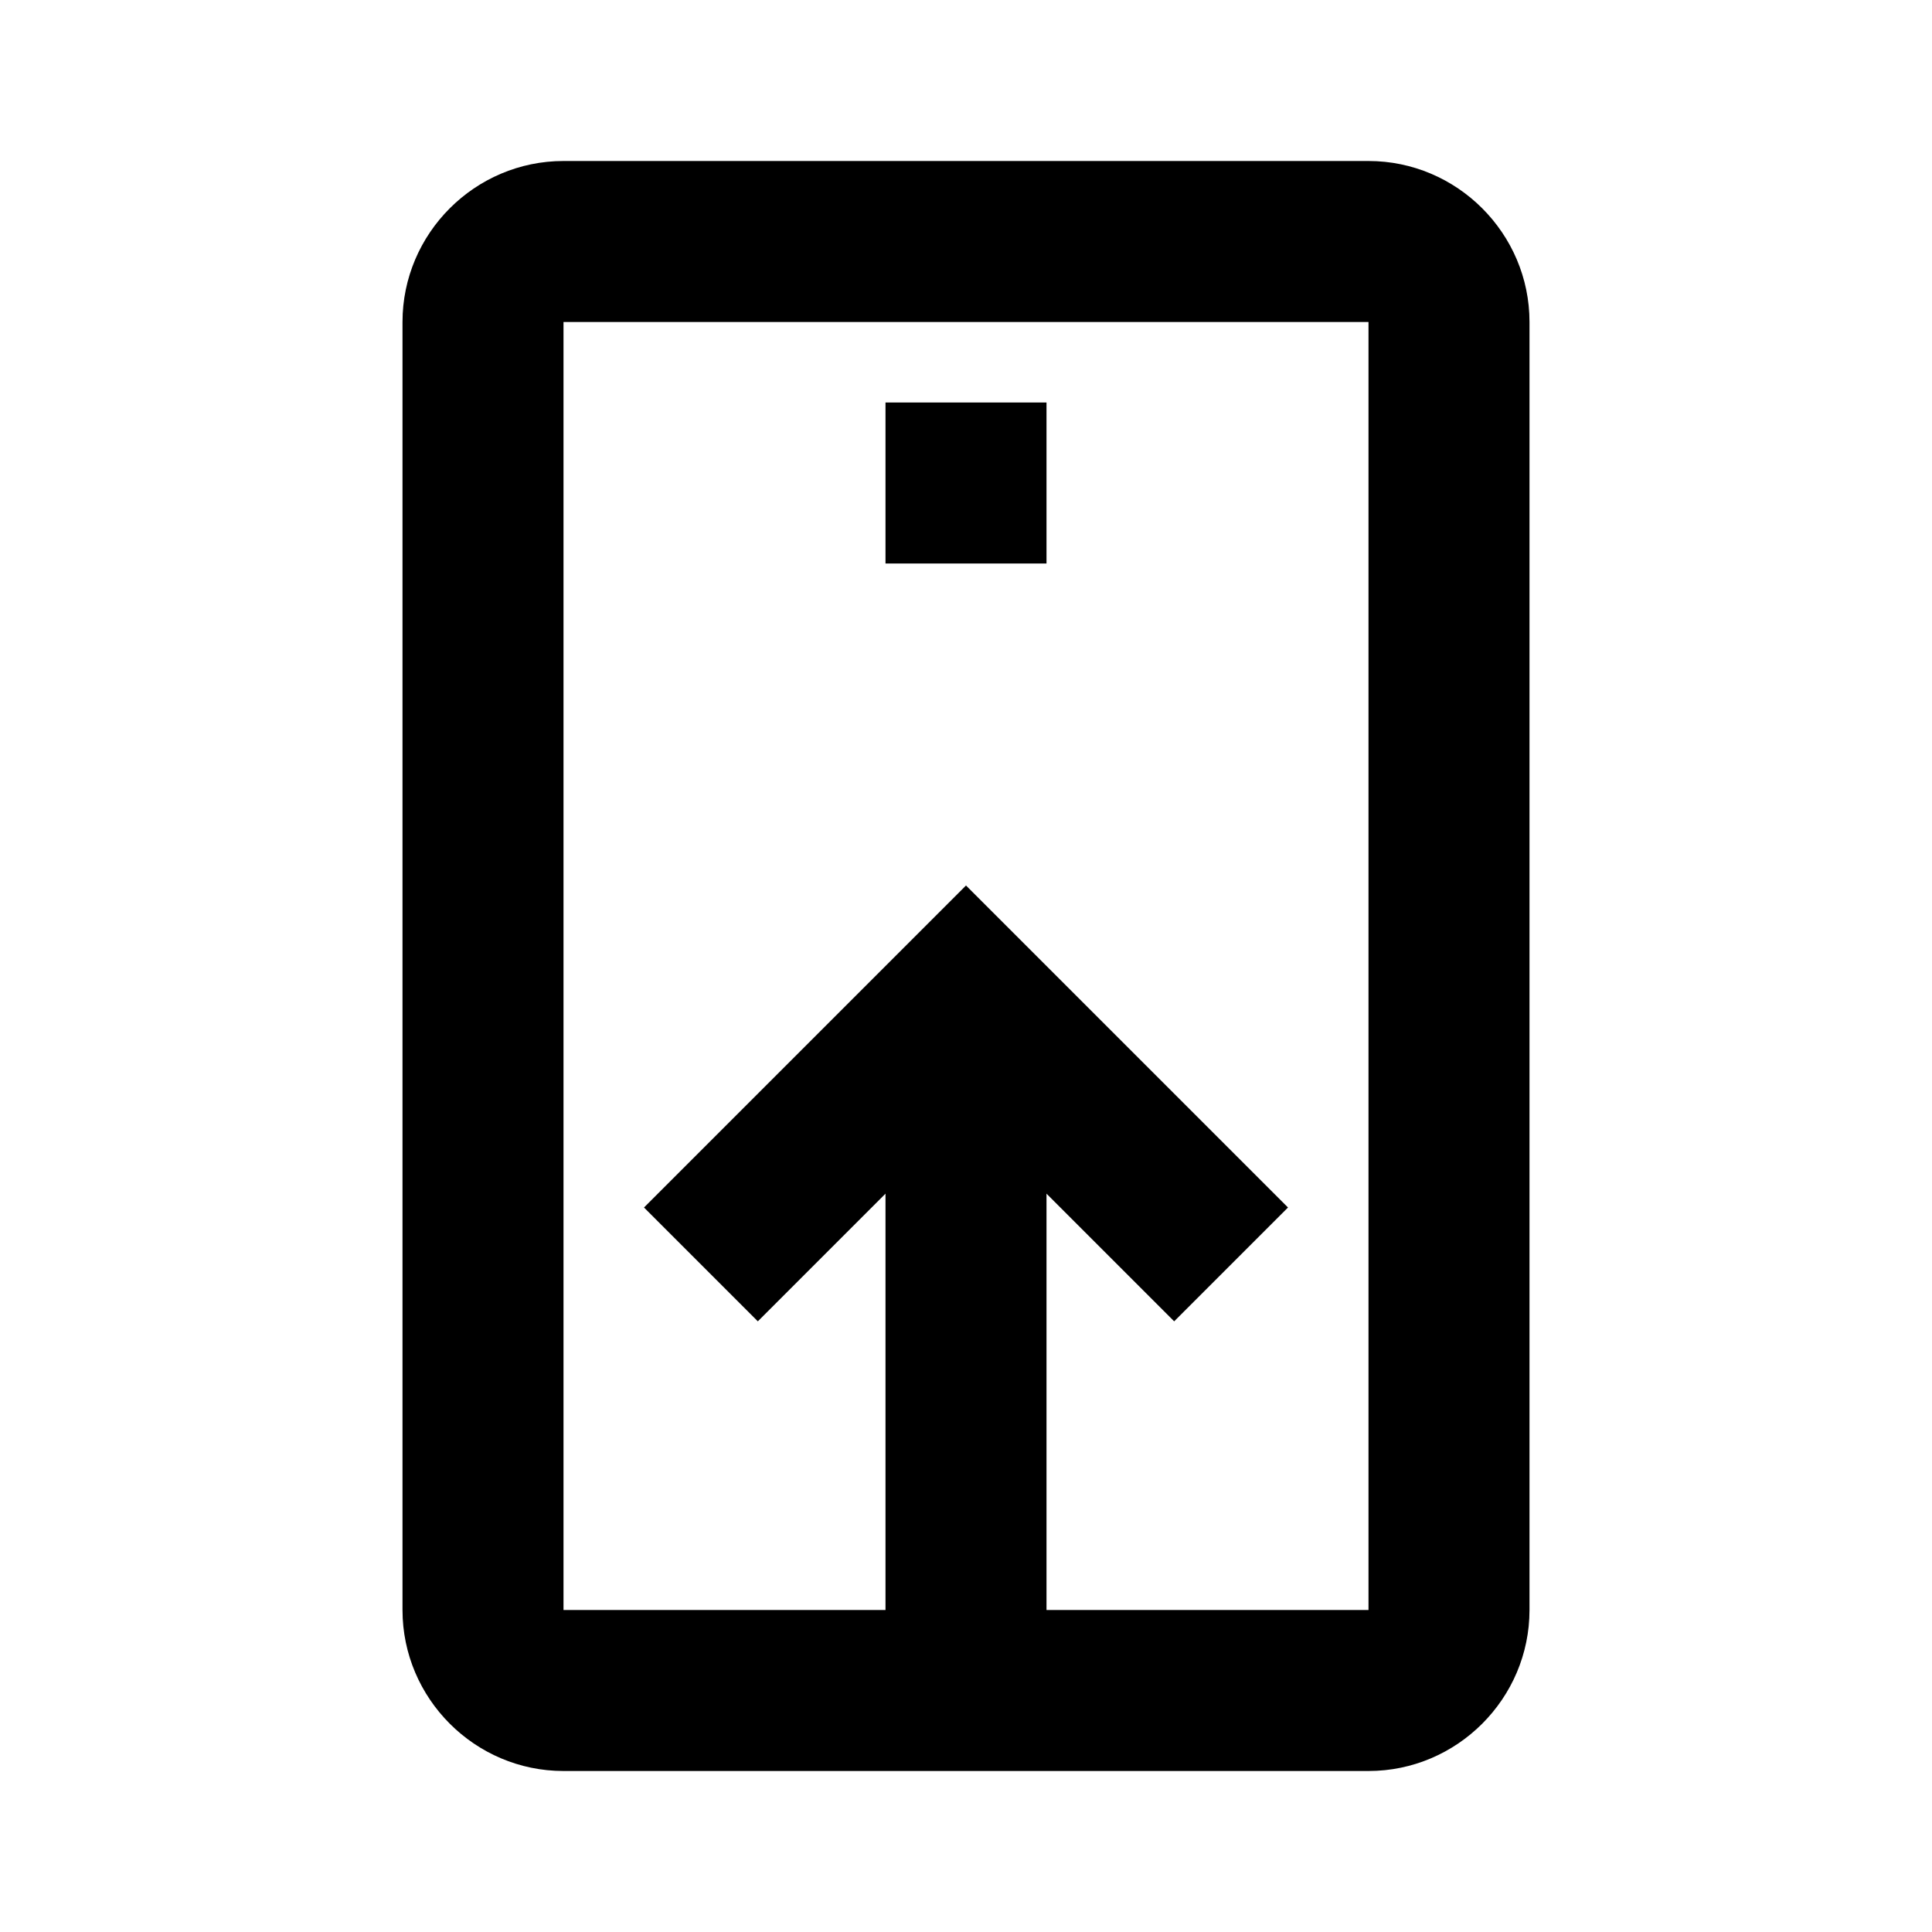 <svg xmlns="http://www.w3.org/2000/svg" width="24" height="24" viewBox="0 0 24 24" fill="none">
  <path d="M13 5H11V7H13V5Z" fill="currentColor"/>
  <path fill-rule="evenodd" clip-rule="evenodd" d="M17 2H7C5.9 2 5 2.9 5 4V20C5 21.1 5.9 22 7 22H17C18.1 22 19 21.1 19 20V4C19 2.9 18.1 2 17 2ZM7 20V4H17V20H13V14.828L14.586 16.414L16 15L12 11L8 15L9.414 16.414L11 14.828V20H7Z" fill="currentColor"/>
</svg>
